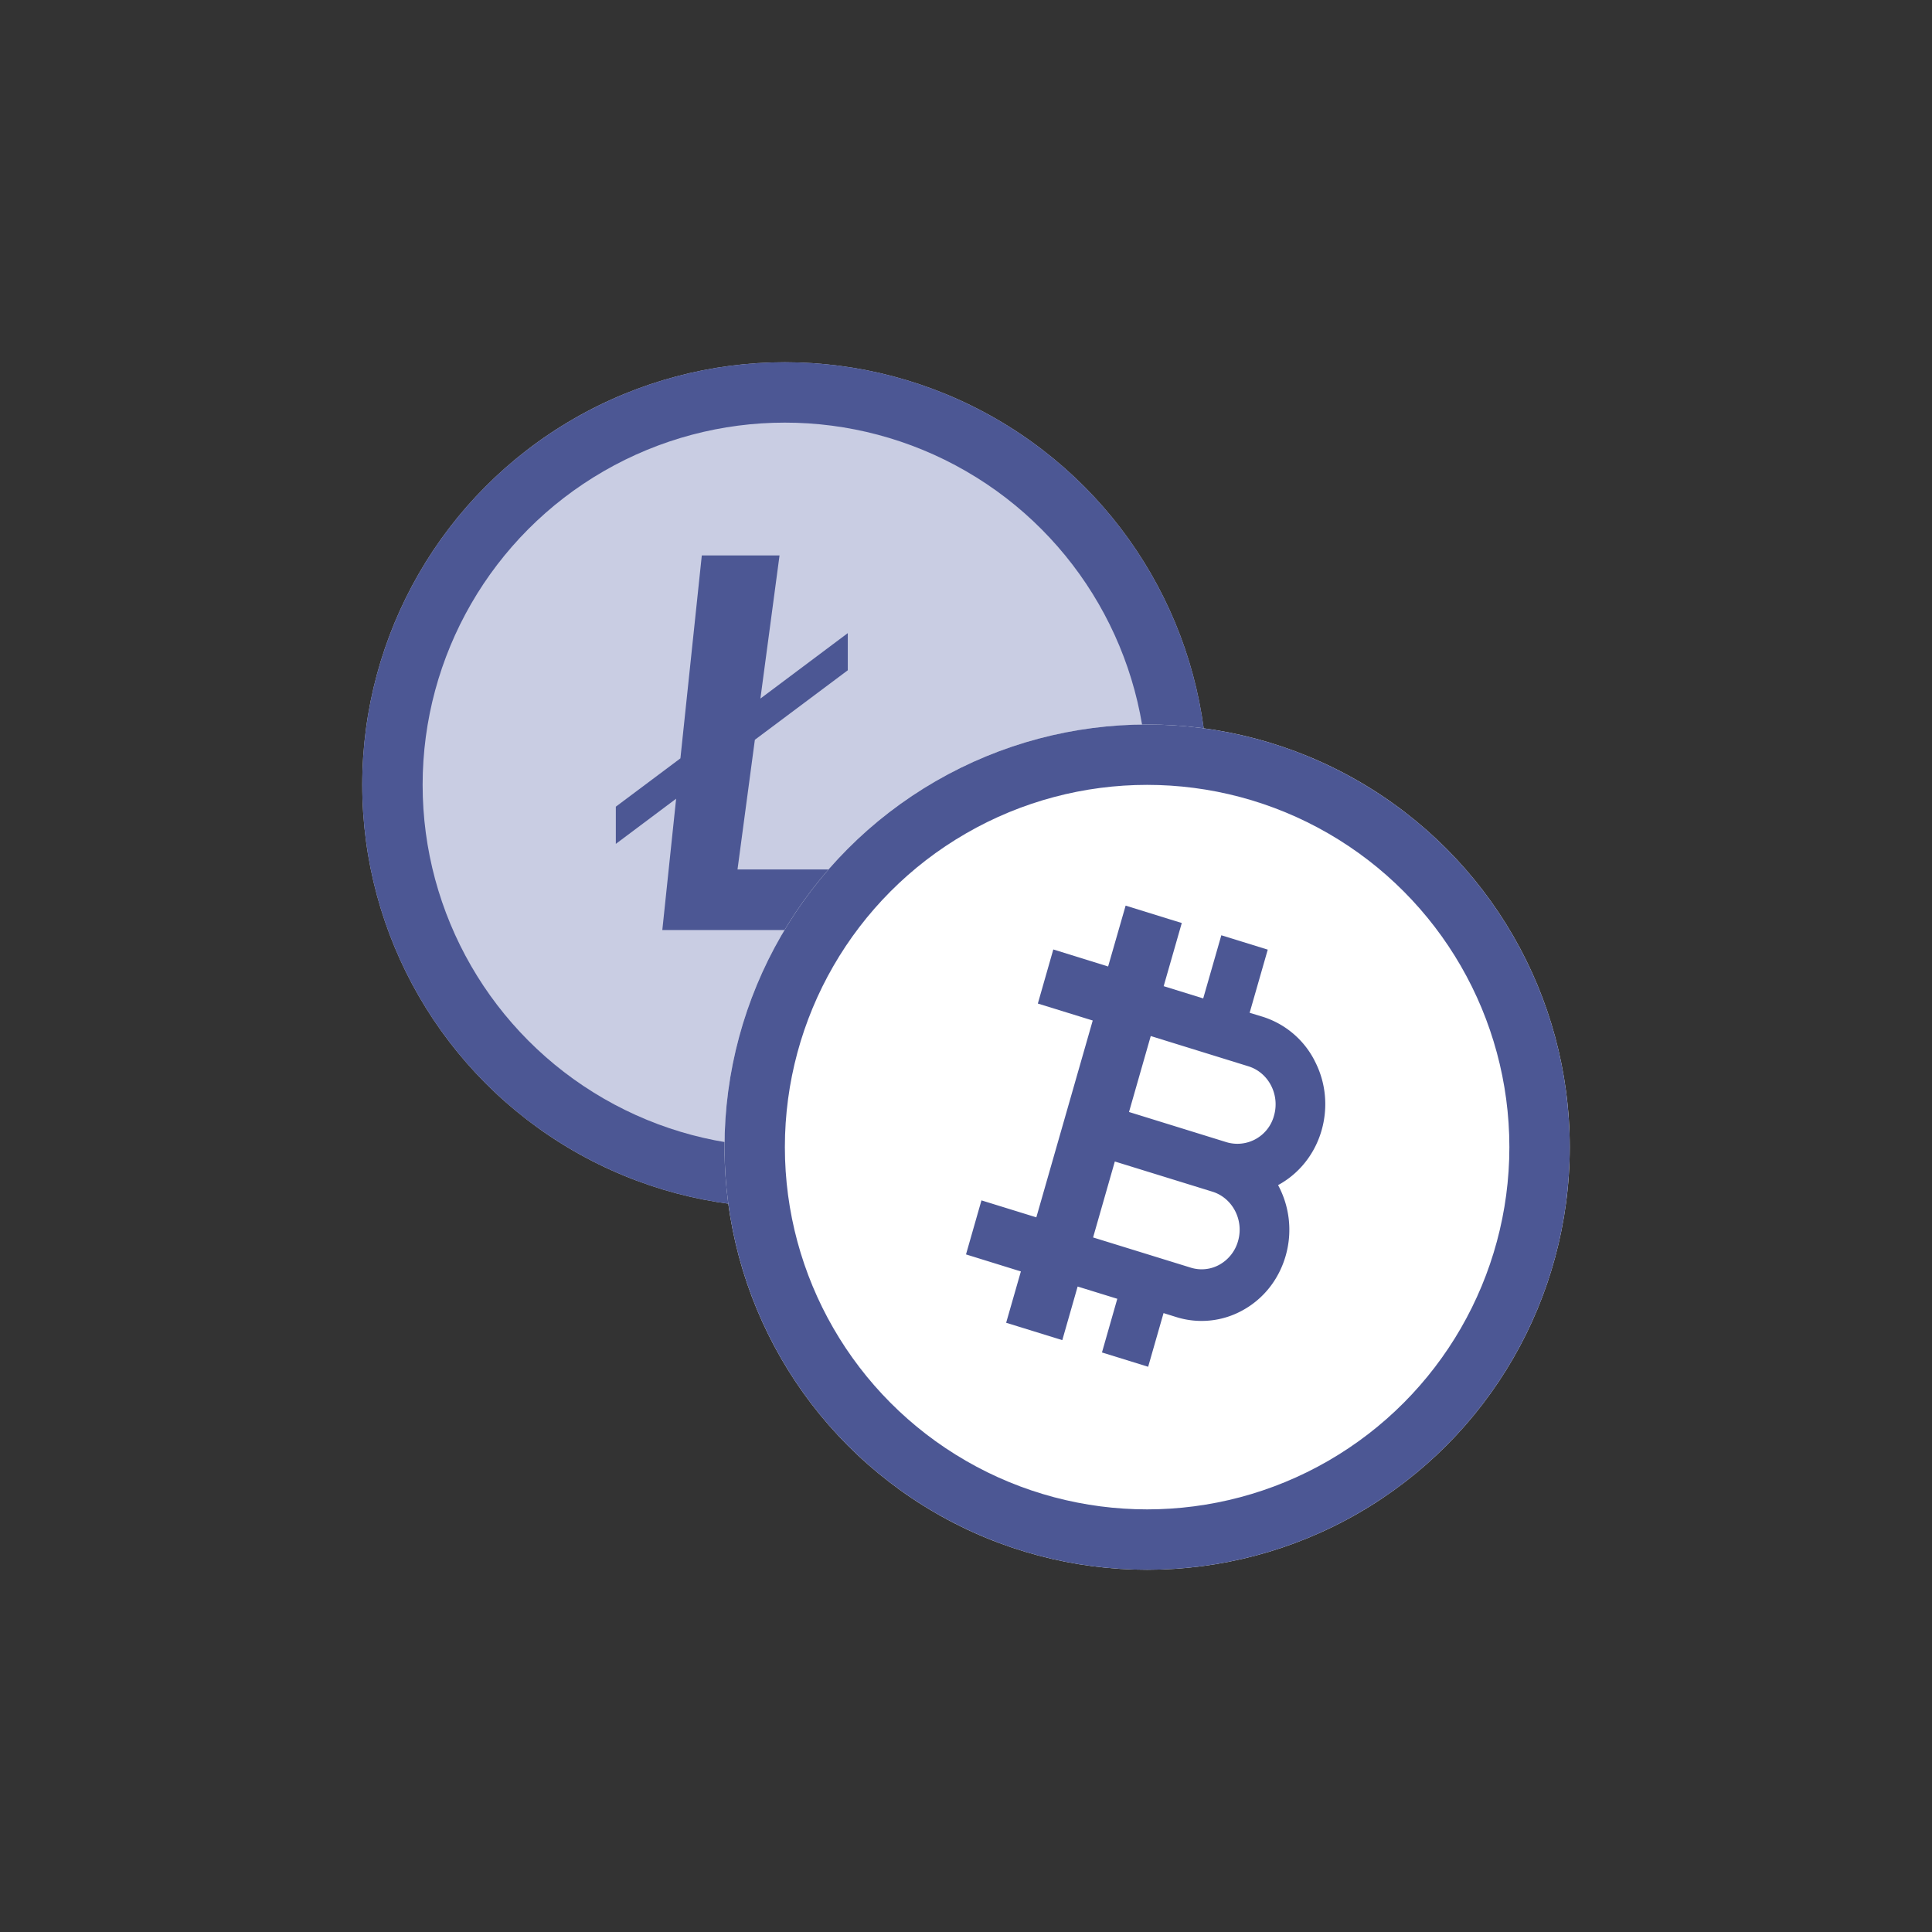 <svg xmlns="http://www.w3.org/2000/svg" xmlns:xlink="http://www.w3.org/1999/xlink" viewBox="0 0 32 32"><rect x="0" y="0" width="32" height="32" fill="#333333" stroke="none"/><defs><path id="a" d="M0 0h32v32H0z"/><circle id="c" cx="7" cy="7" r="7"/><circle id="d" cx="13" cy="13" r="7"/></defs><g fill="none" fill-rule="evenodd"><mask id="b" fill="#fff"><use xlink:href="#a"/></mask><g mask="url(#b)"><g transform="translate(6 6)"><use fill="#C9CDE3" xlink:href="#c"/><circle cx="7" cy="7" r="6.5" stroke="#4C5794"/></g><path fill="#4C5794" fill-rule="nonzero" stroke="#C9CDE3" stroke-width=".4" d="M12.444 14.201l.246-1.838 1.552-1.161v-1.115l-1.386 1.038L13.14 9h-1.696l-.364 3.453-1.08.808v1.116l.952-.713-.204 1.94h5.55V14.2z"/><g transform="translate(6 6)"><use fill="#FFF" xlink:href="#d"/><circle cx="13" cy="13" r="6.5" stroke="#4C5794"/></g><path fill="#4C5794" fill-rule="nonzero" d="M20.506 20.555a.647.647 0 0 1-.304.39.605.605 0 0 1-.48.051l-1.617-.5.36-1.258 1.617.5c.333.104.524.47.424.817m.546-2.577a.68.68 0 0 1 .05.499.628.628 0 0 1-.785.442l-1.617-.501.36-1.258 1.617.501c.161.05.294.162.375.317m.723-.408a1.458 1.458 0 0 0-.863-.73l-.214-.065.3-1.046-.769-.238-.3 1.046-.655-.203.3-1.046-.185-.057-.745-.231-.29 1.008-.908-.282-.256.896.909.281-.934 3.26-.909-.281-.256.895.909.282-.244.85.184.057.746.231.254-.888.657.203-.254.889.765.237.255-.889.215.067a1.402 1.402 0 0 0 1.107-.12c.341-.191.59-.51.701-.897a1.56 1.56 0 0 0-.126-1.17c.336-.182.604-.5.721-.908.11-.387.07-.796-.115-1.15"/></g></g></svg>